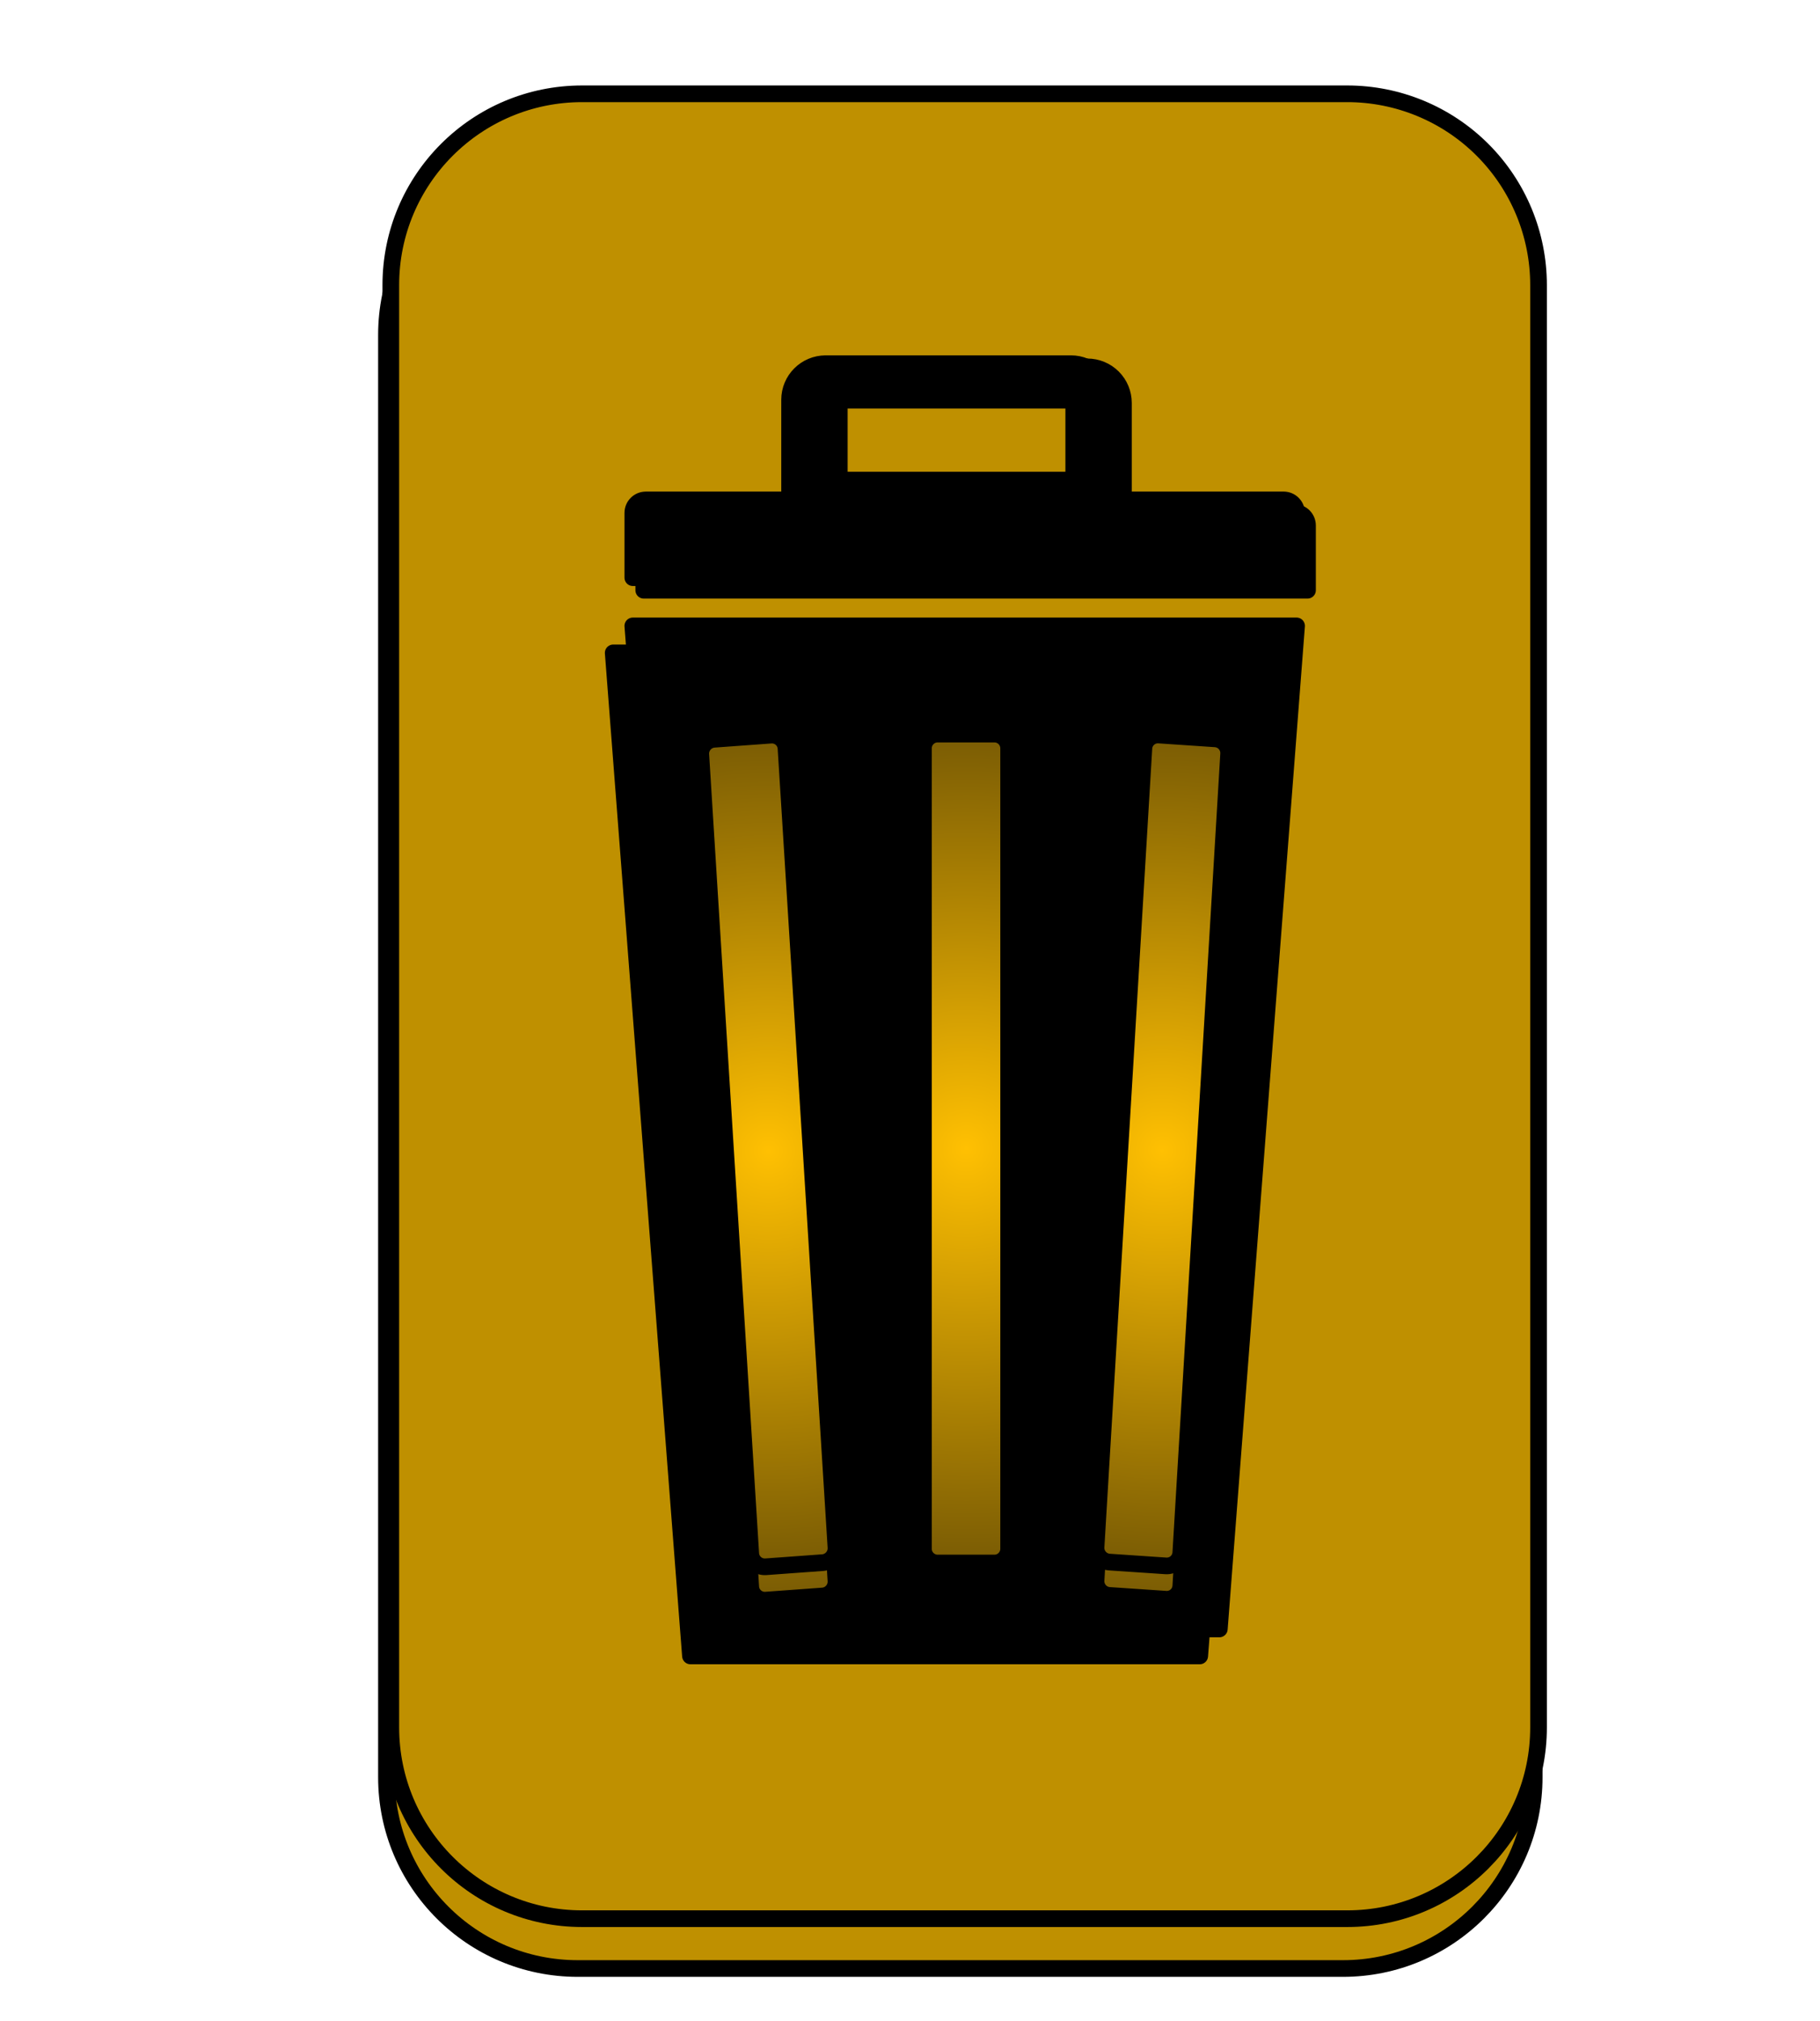 <svg version="1.1" viewBox="0.0 0.0 109.178 121.241" fill="none" stroke="none" stroke-linecap="square" stroke-miterlimit="10" xmlns:xlink="http://www.w3.org/1999/xlink" xmlns="http://www.w3.org/2000/svg"><clipPath id="p.0"><path d="m0 0l109.178 0l0 121.241l-109.178 0l0 -121.241z" clip-rule="nonzero"/></clipPath><g clip-path="url(#p.0)"><path fill="#000000" fill-opacity="0.0" d="m0 0l109.178 0l0 121.241l-109.178 0z" fill-rule="evenodd"/><g filter="url(#shadowFilter-p.1)"><use xlink:href="#p.1" transform="matrix(1.0 0.0 0.0 1.0 -0.261 2.989)"/></g><defs><filter id="shadowFilter-p.1" filterUnits="userSpaceOnUse"><feGaussianBlur in="SourceAlpha" stdDeviation="4.0" result="blur"/><feComponentTransfer in="blur" color-interpolation-filters="sRGB"><feFuncR type="linear" slope="0" intercept="0.0"/><feFuncG type="linear" slope="0" intercept="0.0"/><feFuncB type="linear" slope="0" intercept="0.0"/><feFuncA type="linear" slope="1.0" intercept="0"/></feComponentTransfer></filter></defs><g id="p.1"><path fill="#bf9000" d="m23.444 17.102l0 0c0 -6.338 5.138 -11.475 11.475 -11.475l45.9 0l0 0c3.043 0 5.962 1.209 8.114 3.361c2.152 2.152 3.361 5.071 3.361 8.114l0 86.517c0 6.338 -5.138 11.475 -11.475 11.475l-45.9 0c-6.338 0 -11.475 -5.138 -11.475 -11.475z" fill-rule="evenodd"/><path stroke="#000000" stroke-width="1.0" stroke-linejoin="round" stroke-linecap="butt" d="m23.444 17.102l0 0c0 -6.338 5.138 -11.475 11.475 -11.475l45.9 0l0 0c3.043 0 5.962 1.209 8.114 3.361c2.152 2.152 3.361 5.071 3.361 8.114l0 86.517c0 6.338 -5.138 11.475 -11.475 11.475l-45.9 0c-6.338 0 -11.475 -5.138 -11.475 -11.475z" fill-rule="evenodd"/></g><g filter="url(#shadowFilter-p.2)"><use xlink:href="#p.2" transform="matrix(1.0 0.0 0.0 1.0 -1.176 1.618)"/></g><defs><filter id="shadowFilter-p.2" filterUnits="userSpaceOnUse"><feGaussianBlur in="SourceAlpha" stdDeviation="1.0" result="blur"/><feComponentTransfer in="blur" color-interpolation-filters="sRGB"><feFuncR type="linear" slope="0" intercept="0.0"/><feFuncG type="linear" slope="0" intercept="0.0"/><feFuncB type="linear" slope="0" intercept="0.0"/><feFuncA type="linear" slope="0.52" intercept="0"/></feComponentTransfer></filter></defs><g id="p.2"><path fill="#000000" d="m77.779 37.545l-4.634 60.17l-30.55 0l-4.634 -60.17z" fill-rule="evenodd"/><path stroke="#000000" stroke-width="1.0" stroke-linejoin="round" stroke-linecap="butt" d="m77.779 37.545l-4.634 60.17l-30.55 0l-4.634 -60.17z" fill-rule="evenodd"/></g><g filter="url(#shadowFilter-p.3)"><use xlink:href="#p.3" transform="matrix(1.0 0.0 0.0 1.0 0.0 2.0)"/></g><defs><filter id="shadowFilter-p.3" filterUnits="userSpaceOnUse"><feGaussianBlur in="SourceAlpha" stdDeviation="2.0" result="blur"/><feComponentTransfer in="blur" color-interpolation-filters="sRGB"><feFuncR type="linear" slope="0" intercept="0.0"/><feFuncG type="linear" slope="0" intercept="0.0"/><feFuncB type="linear" slope="0" intercept="0.0"/><feFuncA type="linear" slope="0.5" intercept="0"/></feComponentTransfer></filter></defs><g id="p.3"><defs><radialGradient id="p.4" gradientUnits="userSpaceOnUse" gradientTransform="matrix(4.996 -0.363 0.363 4.996 0.0 0.0)" spreadMethod="pad" cx="8.178" cy="14.414" fx="8.178" fy="14.414" r="4.996"><stop offset="0.0" stop-color="#ffc002"/><stop offset="1.0" stop-color="#795b04"/></radialGradient></defs><path fill="url(#p.4)" d="m42.039 45.26l0 0c-0.029 -0.471 0.328 -0.88 0.799 -0.914l3.407 -0.248l0 0c0.226 -0.016 0.448 0.058 0.618 0.206c0.17 0.148 0.273 0.359 0.287 0.585l2.997 47.933c0.029 0.471 -0.328 0.88 -0.799 0.914l-3.407 0.248c-0.47 0.034 -0.876 -0.32 -0.905 -0.79z" fill-rule="evenodd"/><path stroke="#000000" stroke-width="1.0" stroke-linejoin="round" stroke-linecap="butt" d="m42.039 45.26l0 0c-0.029 -0.471 0.328 -0.88 0.799 -0.914l3.407 -0.248l0 0c0.226 -0.016 0.448 0.058 0.618 0.206c0.17 0.148 0.273 0.359 0.287 0.585l2.997 47.933c0.029 0.471 -0.328 0.88 -0.799 0.914l-3.407 0.248c-0.47 0.034 -0.876 -0.32 -0.905 -0.79z" fill-rule="evenodd"/></g><defs><radialGradient id="p.5" gradientUnits="userSpaceOnUse" gradientTransform="matrix(4.999 0.0 0.0 4.999 0.0 0.0)" spreadMethod="pad" cx="11.592" cy="13.781" fx="11.592" fy="13.781" r="4.999"><stop offset="0.0" stop-color="#ffc002"/><stop offset="1.0" stop-color="#795b04"/></radialGradient></defs><path fill="url(#p.5)" d="m55.395 44.887l0 0c0 -0.47 0.381 -0.852 0.852 -0.852l3.407 0l0 0c0.226 0 0.443 0.09 0.602 0.25c0.16 0.16 0.25 0.376 0.25 0.602l0 48.02c0 0.47 -0.381 0.852 -0.852 0.852l-3.407 0c-0.47 0 -0.852 -0.381 -0.852 -0.852z" fill-rule="evenodd"/><path stroke="#000000" stroke-width="1.0" stroke-linejoin="round" stroke-linecap="butt" d="m55.395 44.887l0 0c0 -0.47 0.381 -0.852 0.852 -0.852l3.407 0l0 0c0.226 0 0.443 0.09 0.602 0.25c0.16 0.16 0.25 0.376 0.25 0.602l0 48.02c0 0.47 -0.381 0.852 -0.852 0.852l-3.407 0c-0.47 0 -0.852 -0.381 -0.852 -0.852z" fill-rule="evenodd"/><g filter="url(#shadowFilter-p.6)"><use xlink:href="#p.6" transform="matrix(1.0 0.0 0.0 1.0 0.0 2.0)"/></g><defs><filter id="shadowFilter-p.6" filterUnits="userSpaceOnUse"><feGaussianBlur in="SourceAlpha" stdDeviation="2.0" result="blur"/><feComponentTransfer in="blur" color-interpolation-filters="sRGB"><feFuncR type="linear" slope="0" intercept="0.0"/><feFuncG type="linear" slope="0" intercept="0.0"/><feFuncB type="linear" slope="0" intercept="0.0"/><feFuncA type="linear" slope="0.5" intercept="0"/></feComponentTransfer></filter></defs><g id="p.6"><defs><radialGradient id="p.7" gradientUnits="userSpaceOnUse" gradientTransform="matrix(4.994 0.337 -0.337 4.994 0.0 0.0)" spreadMethod="pad" cx="14.827" cy="12.818" fx="14.827" fy="12.818" r="4.994"><stop offset="0.0" stop-color="#ffc002"/><stop offset="1.0" stop-color="#795b04"/></radialGradient></defs><path fill="url(#p.7)" d="m68.62 44.883l0 0c0.028 -0.468 0.43 -0.822 0.898 -0.791l3.389 0.229l0 0c0.225 0.015 0.435 0.119 0.584 0.289c0.149 0.17 0.226 0.391 0.212 0.616l-2.869 47.914c-0.028 0.468 -0.43 0.822 -0.898 0.791l-3.389 -0.229c-0.468 -0.032 -0.825 -0.437 -0.797 -0.905z" fill-rule="evenodd"/><path stroke="#000000" stroke-width="1.0" stroke-linejoin="round" stroke-linecap="butt" d="m68.62 44.883l0 0c0.028 -0.468 0.43 -0.822 0.898 -0.791l3.389 0.229l0 0c0.225 0.015 0.435 0.119 0.584 0.289c0.149 0.17 0.226 0.391 0.212 0.616l-2.869 47.914c-0.028 0.468 -0.43 0.822 -0.898 0.791l-3.389 -0.229c-0.468 -0.032 -0.825 -0.437 -0.797 -0.905z" fill-rule="evenodd"/></g><g filter="url(#shadowFilter-p.8)"><use xlink:href="#p.8" transform="matrix(1.0 0.0 0.0 1.0 0.656 0.755)"/></g><defs><filter id="shadowFilter-p.8" filterUnits="userSpaceOnUse"><feGaussianBlur in="SourceAlpha" stdDeviation="2.5" result="blur"/><feComponentTransfer in="blur" color-interpolation-filters="sRGB"><feFuncR type="linear" slope="0" intercept="0.0"/><feFuncG type="linear" slope="0" intercept="0.0"/><feFuncB type="linear" slope="0" intercept="0.0"/><feFuncA type="linear" slope="0.62" intercept="0"/></feComponentTransfer></filter></defs><g id="p.8"><path fill="#000000" d="m38.738 29.987l38.263 0c0.206 0 0.404 0.082 0.55 0.228c0.146 0.146 0.228 0.344 0.228 0.55l0 3.887c0 1.8310547E-4 -1.449585E-4 3.3187866E-4 -3.2806396E-4 3.3187866E-4l-39.817 -3.3187866E-4l0 0c-1.8310547E-4 0 -3.3187866E-4 -1.487732E-4 -3.3187866E-4 -3.3187866E-4l3.3187866E-4 -3.886l0 0c0 -0.429 0.348 -0.777 0.777 -0.777z" fill-rule="evenodd"/><path stroke="#000000" stroke-width="1.0" stroke-linejoin="round" stroke-linecap="butt" d="m38.738 29.987l38.263 0c0.206 0 0.404 0.082 0.55 0.228c0.146 0.146 0.228 0.344 0.228 0.55l0 3.887c0 1.8310547E-4 -1.449585E-4 3.3187866E-4 -3.2806396E-4 3.3187866E-4l-39.817 -3.3187866E-4l0 0c-1.8310547E-4 0 -3.3187866E-4 -1.487732E-4 -3.3187866E-4 -3.3187866E-4l3.3187866E-4 -3.886l0 0c0 -0.429 0.348 -0.777 0.777 -0.777z" fill-rule="evenodd"/></g><g filter="url(#shadowFilter-p.9)"><use xlink:href="#p.9" transform="matrix(1.0 0.0 0.0 1.0 -0.982 -0.191)"/></g><defs><filter id="shadowFilter-p.9" filterUnits="userSpaceOnUse"><feGaussianBlur in="SourceAlpha" stdDeviation="1.0" result="blur"/><feComponentTransfer in="blur" color-interpolation-filters="sRGB"><feFuncR type="linear" slope="0" intercept="0.0"/><feFuncG type="linear" slope="0" intercept="0.0"/><feFuncB type="linear" slope="0" intercept="0.0"/><feFuncA type="linear" slope="0.55" intercept="0"/></feComponentTransfer></filter></defs><g id="p.9"><path fill="#000000" fill-opacity="0.0" d="m50.51 23.007l14.719 0c0.309 0 0.605 0.123 0.823 0.341c0.218 0.218 0.341 0.514 0.341 0.823l0 5.817c0 7.8201294E-5 -6.1035156E-5 1.411438E-4 -1.373291E-4 1.411438E-4l-17.045 -1.411438E-4l0 0c-8.010864E-5 0 -1.449585E-4 -6.484985E-5 -1.449585E-4 -1.4305115E-4l1.449585E-4 -5.817l0 0c0 -0.643 0.521 -1.163 1.163 -1.163z" fill-rule="evenodd"/><path stroke="#000000" stroke-width="3.0" stroke-linejoin="round" stroke-linecap="butt" d="m50.51 23.007l14.719 0c0.309 0 0.605 0.123 0.823 0.341c0.218 0.218 0.341 0.514 0.341 0.823l0 5.817c0 7.8201294E-5 -6.1035156E-5 1.411438E-4 -1.373291E-4 1.411438E-4l-17.045 -1.411438E-4l0 0c-8.010864E-5 0 -1.449585E-4 -6.484985E-5 -1.449585E-4 -1.4305115E-4l1.449585E-4 -5.817l0 0c0 -0.643 0.521 -1.163 1.163 -1.163z" fill-rule="evenodd"/></g></g></svg>